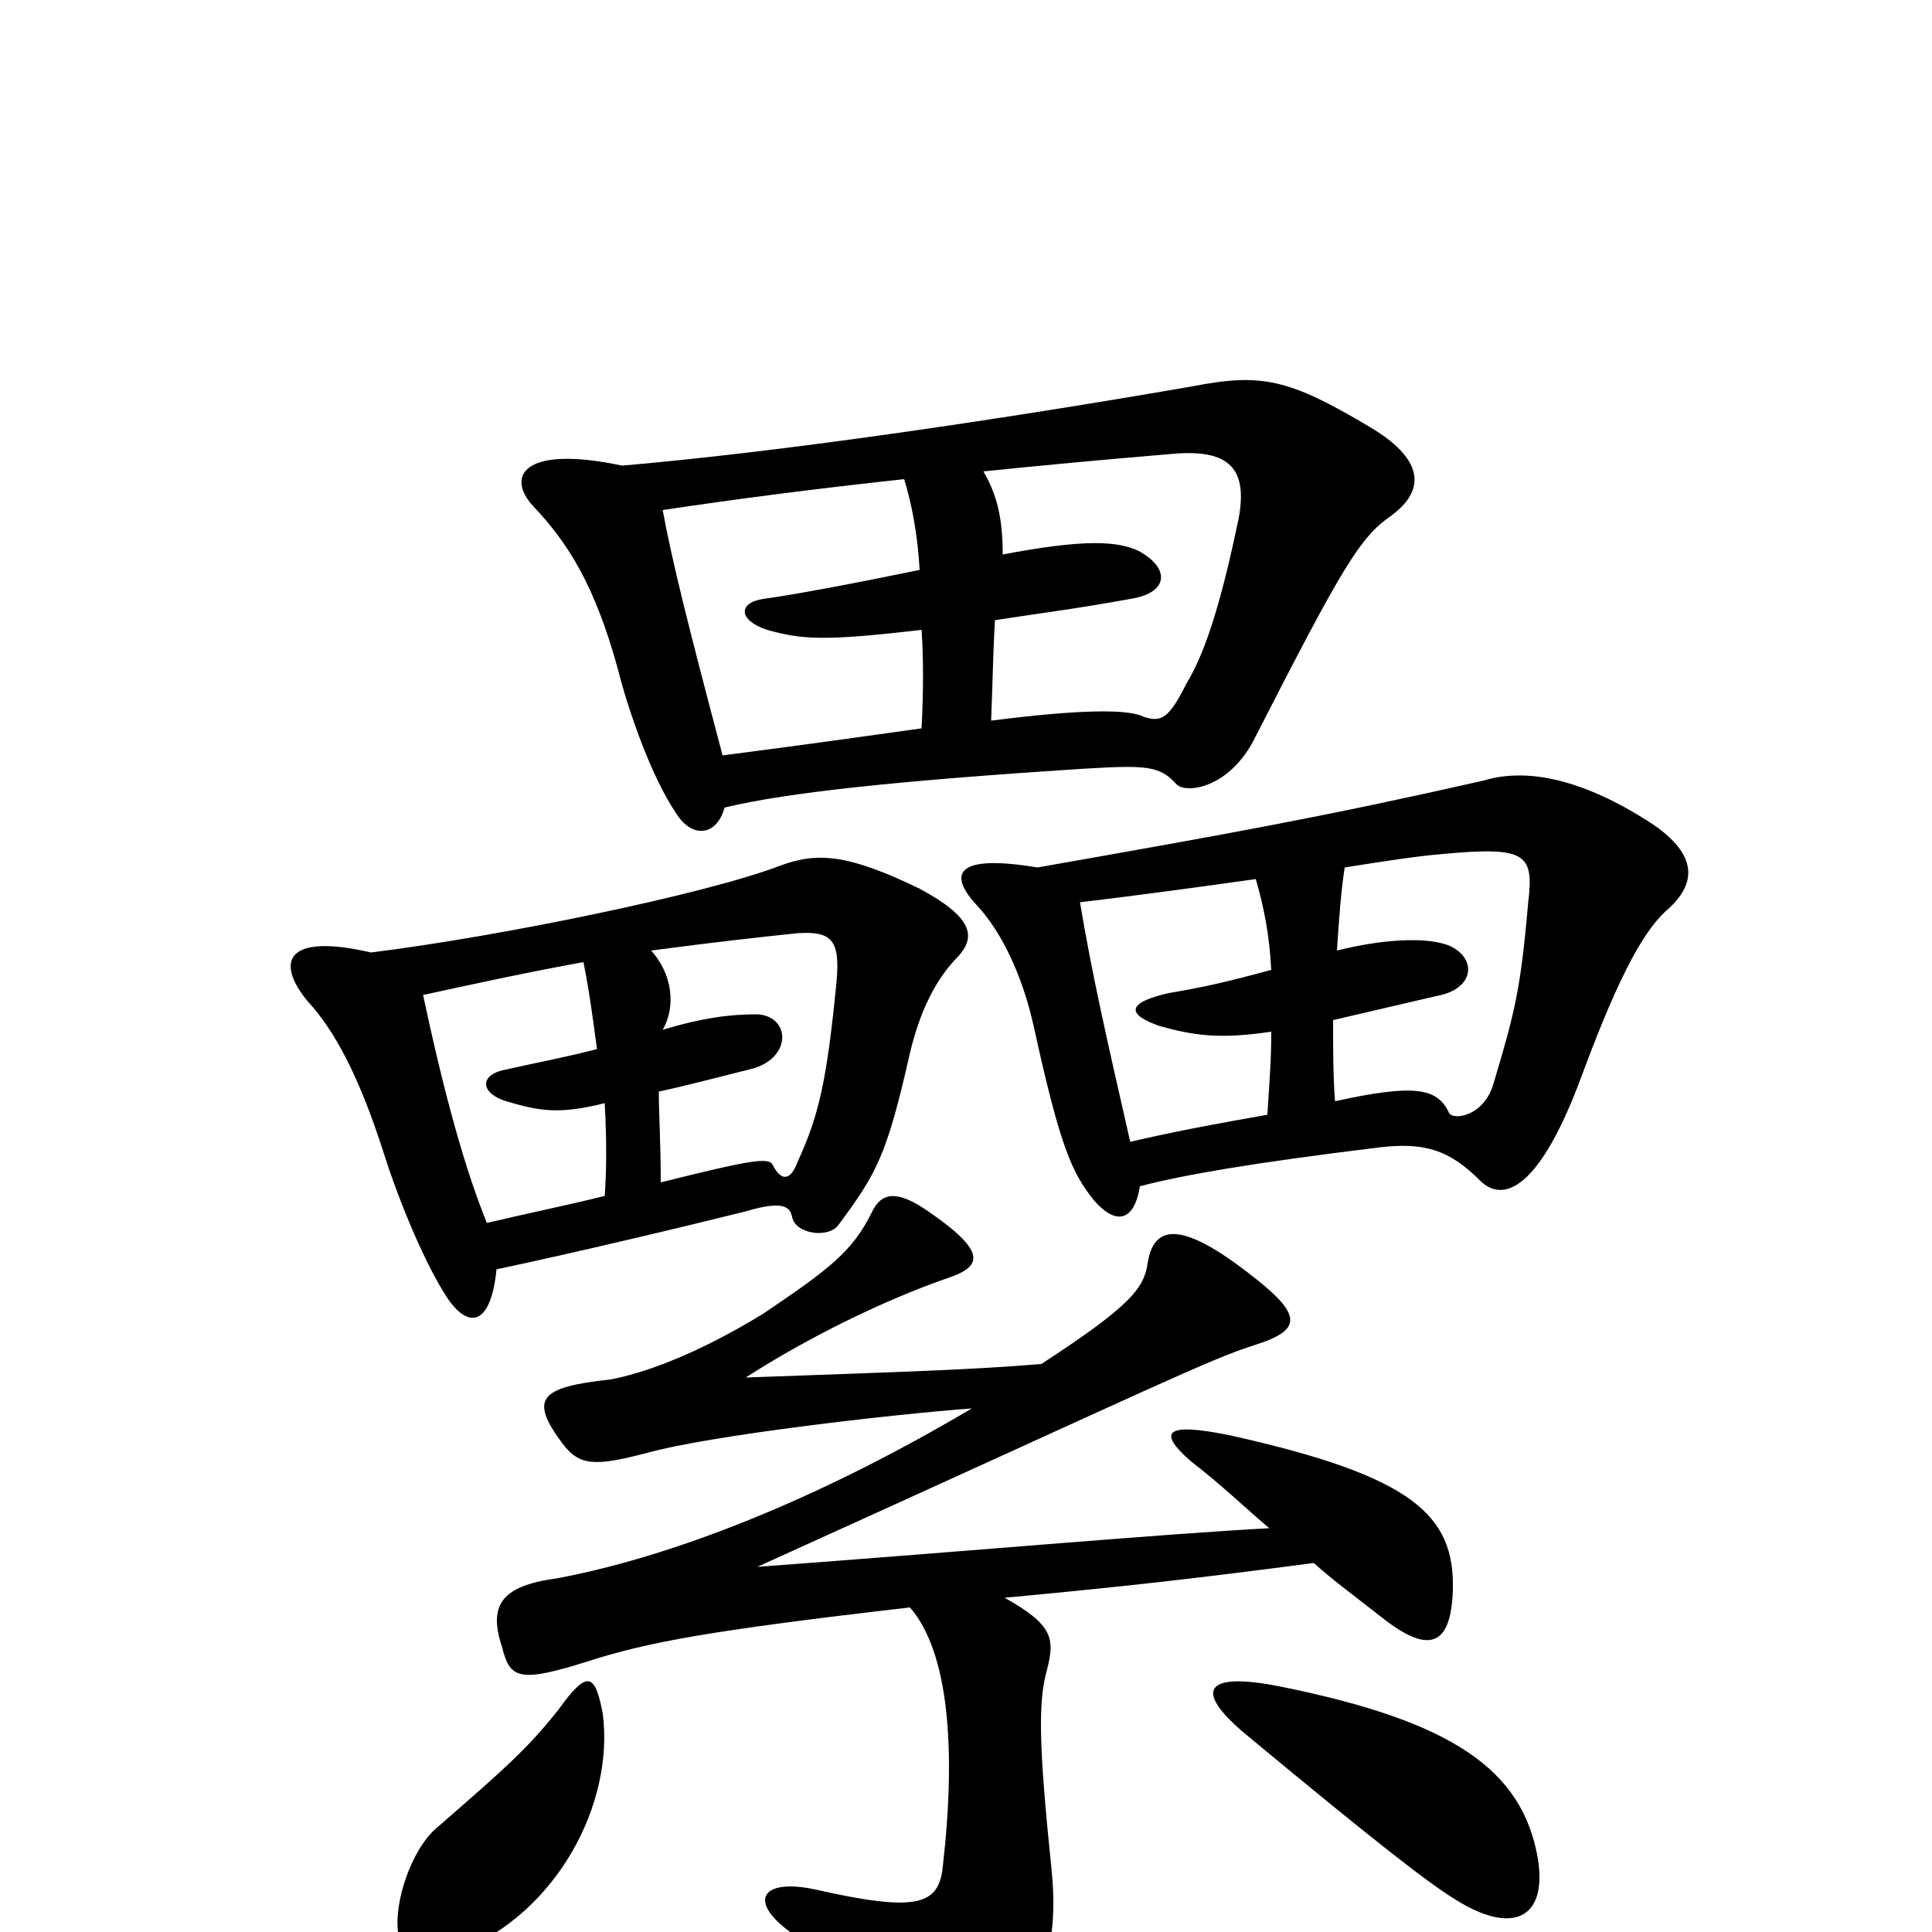 <svg xmlns="http://www.w3.org/2000/svg" viewBox="0 -1000 1000 1000">
	<path fill="#000000" d="M312 -113C308 -134 304 -136 289 -115C273 -95 263 -86 225 -53C213 -42 204 -16 206 0C209 16 214 20 238 10C288 -10 318 -66 312 -113ZM796 -38C788 -84 752 -109 663 -127C623 -135 618 -125 644 -103C715 -44 740 -25 753 -17C783 2 801 -7 796 -38ZM503 -271C422 -223 347 -194 288 -183C258 -179 253 -168 260 -147C264 -131 269 -129 304 -140C335 -150 367 -156 471 -168C491 -145 495 -95 488 -34C486 -14 475 -10 422 -22C394 -28 387 -16 409 0C443 24 461 41 475 66C485 81 493 82 504 71C539 36 549 10 544 -35C538 -94 537 -119 542 -136C546 -152 545 -159 520 -173C584 -179 619 -183 680 -191C690 -182 701 -174 715 -163C739 -144 751 -147 752 -177C753 -216 731 -236 637 -257C603 -264 599 -259 616 -244C634 -230 645 -219 657 -209C601 -206 513 -198 392 -189C606 -286 625 -296 650 -304C675 -312 674 -320 645 -342C611 -368 597 -366 594 -346C592 -333 585 -324 539 -294C503 -291 469 -290 386 -287C417 -307 457 -327 492 -339C509 -345 510 -353 479 -374C464 -384 456 -383 451 -372C441 -352 429 -343 395 -320C359 -298 332 -289 316 -286C279 -282 274 -276 291 -253C300 -241 308 -241 335 -248C367 -257 462 -268 503 -271ZM192 -507C149 -517 142 -503 159 -482C173 -467 186 -443 199 -402C207 -377 220 -346 231 -329C242 -312 254 -313 257 -343C295 -351 354 -365 386 -373C406 -379 409 -375 410 -370C412 -361 429 -359 434 -366C454 -393 459 -402 471 -455C476 -476 484 -493 496 -505C505 -515 504 -525 476 -540C439 -558 423 -559 404 -552C365 -537 257 -515 192 -507ZM343 -467C350 -479 348 -496 337 -508C375 -513 394 -515 413 -517C430 -518 435 -514 433 -492C428 -441 424 -423 413 -399C409 -388 404 -389 400 -397C398 -401 390 -400 342 -388C342 -409 341 -423 341 -435C355 -438 370 -442 390 -447C410 -453 409 -474 392 -475C377 -475 363 -473 343 -467ZM313 -429C314 -411 314 -395 313 -381C293 -376 273 -372 252 -367C241 -394 230 -433 219 -485C242 -490 274 -497 302 -502C305 -487 307 -472 309 -457C294 -453 273 -449 260 -446C248 -443 249 -434 262 -430C279 -425 289 -423 313 -429ZM537 -551C495 -558 490 -548 506 -531C518 -518 529 -496 535 -469C549 -405 555 -393 566 -379C577 -366 587 -367 590 -386C613 -392 648 -398 713 -406C737 -409 750 -405 766 -389C778 -377 797 -384 819 -444C839 -498 852 -520 864 -530C879 -544 878 -559 853 -575C820 -596 791 -603 768 -596C684 -577 639 -569 537 -551ZM691 -430C690 -443 690 -457 690 -472C716 -478 724 -480 746 -485C762 -489 764 -502 753 -509C744 -515 720 -515 692 -508C693 -523 694 -538 696 -551C721 -555 735 -557 747 -558C790 -562 794 -558 791 -533C787 -487 784 -476 773 -439C768 -422 752 -420 750 -424C744 -437 732 -439 691 -430ZM650 -545C654 -531 657 -517 658 -498C636 -492 623 -489 605 -486C583 -481 583 -475 600 -469C618 -464 631 -462 658 -466C658 -450 657 -440 656 -423C610 -415 594 -411 585 -409C572 -466 565 -497 559 -533C585 -536 629 -542 650 -545ZM322 -759C270 -770 262 -753 276 -738C294 -719 308 -697 320 -653C325 -633 337 -598 350 -579C358 -566 371 -567 375 -582C408 -590 467 -596 559 -602C593 -604 600 -604 609 -594C614 -589 637 -592 650 -619C695 -707 704 -722 720 -733C739 -747 736 -763 709 -779C667 -804 653 -807 617 -800C513 -782 403 -766 322 -759ZM519 -713C519 -732 516 -744 509 -756C538 -759 570 -762 606 -765C637 -768 646 -757 641 -731C633 -693 625 -664 614 -646C605 -628 601 -626 592 -629C584 -633 560 -633 513 -627C514 -652 514 -663 515 -679C534 -682 558 -685 585 -690C605 -693 606 -706 589 -715C578 -720 561 -721 519 -713ZM477 -674C478 -659 478 -643 477 -623C448 -619 428 -616 374 -609C356 -677 348 -709 343 -736C383 -742 422 -747 468 -752C472 -739 475 -723 476 -705C442 -698 410 -692 395 -690C382 -688 382 -679 397 -674C415 -669 426 -668 477 -674Z"/>
</svg>